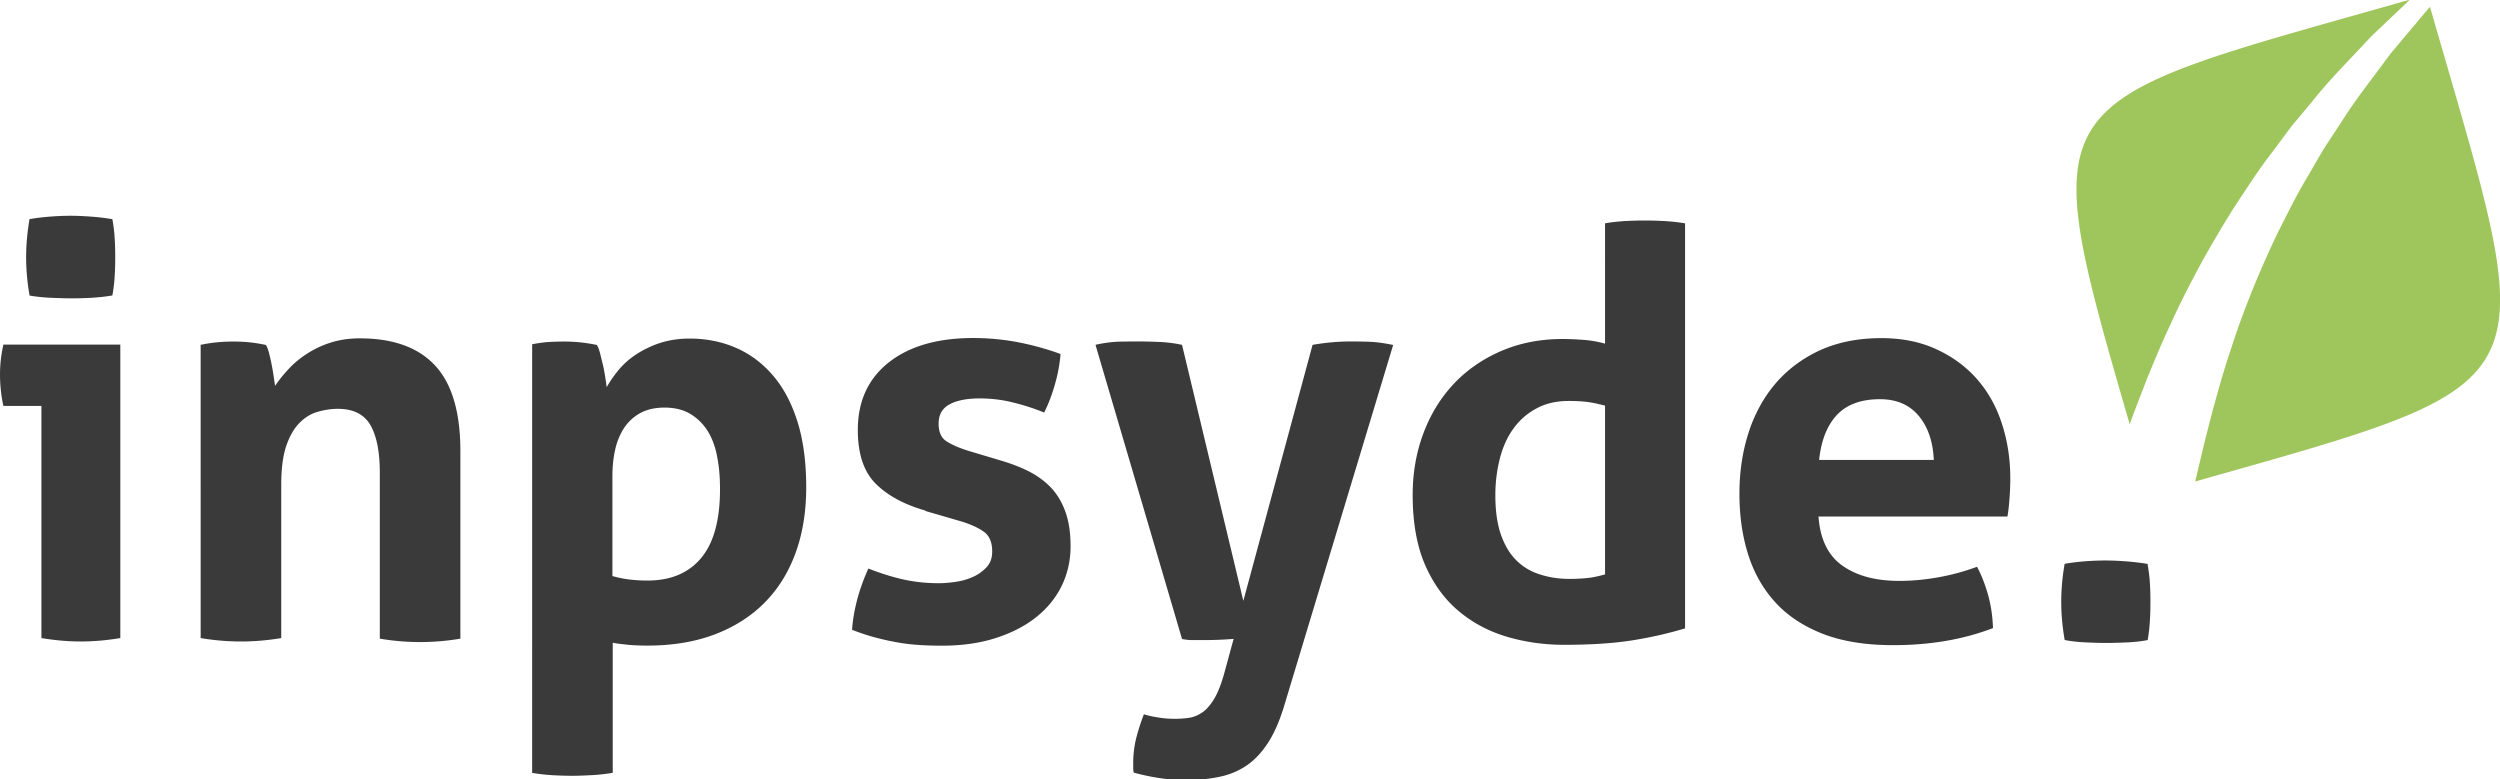 <svg xmlns="http://www.w3.org/2000/svg" width="226.771" height="70.699" viewBox="0 0 226.771 70.699" overflow="visible"><path fill="#9FC65D" d="M218.354 3.06l-1.482 1.774c-.48.64-.973 1.3-1.48 1.984-1.018 1.356-2.094 2.782-3.07 4.347-.508.77-1.02 1.55-1.54 2.34-.478.817-.957 1.646-1.438 2.478-1.004 1.64-1.856 3.405-2.737 5.137a92.411 92.411 0 0 0-2.342 5.305c-.705 1.777-1.36 3.53-1.91 5.268-.585 1.716-1.055 3.412-1.505 5.02-.434 1.616-.823 3.16-1.167 4.6-.195.83-.387 1.612-.562 2.36 32.9-9.298 31.36-8.083 21.3-43.053-.65.743-1.31 1.56-2.06 2.44m-23.72 31.57c.67-1.636 1.37-3.367 2.2-5.118.79-1.765 1.7-3.546 2.66-5.337.97-1.78 2.02-3.56 3.11-5.298 1.14-1.715 2.23-3.443 3.47-5.038.61-.81 1.2-1.61 1.79-2.4.63-.76 1.26-1.5 1.87-2.24 1.19-1.5 2.46-2.83 3.66-4.1l1.74-1.85 1.72-1.63c.61-.58 1.18-1.12 1.73-1.65-33.71 9.59-34.24 8.1-25.41 38.51.45-1.23.94-2.51 1.48-3.88"/><path fill="#3A3A3A" d="M3.758 36.82H.308c-.102-.446-.18-.918-.23-1.418-.053-.497-.078-.97-.078-1.414 0-.93.104-1.838.307-2.73h10.607v26.62c-1.235.207-2.435.31-3.604.31-1.13 0-2.315-.103-3.552-.31v-21.06zm-1.08-10.04a19.946 19.946 0 0 1-.308-3.452c0-1.098.103-2.248.307-3.45.583-.104 1.208-.18 1.88-.23a23.71 23.71 0 0 1 1.826-.077c.585 0 1.22.03 1.904.08.688.05 1.32.13 1.904.23.11.59.18 1.16.21 1.73.04.57.05 1.15.05 1.73 0 .55-.01 1.12-.05 1.7-.03.59-.1 1.17-.21 1.76-.58.1-1.2.17-1.87.21-.67.04-1.29.05-1.88.05-.55 0-1.16-.02-1.85-.05-.69-.03-1.32-.1-1.9-.2m15.45 4.48c.48-.1.96-.18 1.44-.23a15.551 15.551 0 0 1 3.15 0c.45.05.91.13 1.39.23.11.17.2.42.29.75.08.33.16.67.23 1.03s.13.71.18 1.05c.05.34.1.64.13.88.35-.52.76-1.03 1.24-1.54.48-.52 1.04-.98 1.68-1.39.64-.41 1.35-.75 2.14-1s1.67-.38 2.63-.38c3.02 0 5.3.82 6.83 2.47 1.53 1.65 2.29 4.24 2.29 7.77v17a21.704 21.704 0 0 1-7.31 0V42.85c0-1.854-.28-3.275-.84-4.273-.57-.993-1.56-1.493-2.96-1.493-.58 0-1.18.087-1.8.26-.62.17-1.18.507-1.67 1.004-.5.494-.9 1.19-1.21 2.082-.3.892-.46 2.058-.46 3.5v13.95c-1.24.206-2.45.308-3.66.308-1.2 0-2.42-.102-3.65-.31V31.26zm30.07-.05c.48-.1.96-.17 1.42-.21.47-.03.99-.05 1.57-.05.96 0 1.94.1 2.94.31.11.17.2.42.29.75.08.33.17.68.26 1.06s.15.75.21 1.11c.06.36.1.67.13.91.31-.55.69-1.09 1.13-1.62.45-.53.99-1 1.63-1.41a9.36 9.36 0 0 1 2.14-1c.79-.25 1.67-.38 2.63-.38 1.48 0 2.86.27 4.15.82 1.29.55 2.41 1.38 3.38 2.5.96 1.11 1.71 2.51 2.24 4.2.53 1.68.8 3.67.8 5.97 0 2.23-.33 4.23-.98 5.99-.65 1.77-1.59 3.27-2.83 4.51-1.24 1.238-2.75 2.19-4.53 2.86-1.78.67-3.81 1-6.07 1-.58 0-1.15-.02-1.72-.07-.57-.06-1.04-.11-1.42-.19v11.8c-.65.11-1.28.18-1.88.21-.6.03-1.19.06-1.78.06s-1.17-.02-1.77-.052c-.6-.032-1.22-.103-1.88-.21V31.21zm7.31 21c.93.28 2 .42 3.2.42 2.13 0 3.76-.69 4.89-2.06 1.14-1.37 1.7-3.45 1.7-6.23 0-1.06-.08-2.05-.26-2.95-.17-.91-.46-1.69-.87-2.34-.41-.65-.94-1.16-1.57-1.54-.64-.38-1.42-.57-2.34-.57-.85 0-1.58.17-2.18.49-.6.33-1.09.78-1.47 1.34-.37.57-.65 1.23-.82 1.98-.17.76-.25 1.56-.25 2.42v9.06zm28.41-5.93c-1.92-.55-3.42-1.36-4.5-2.44s-1.62-2.7-1.62-4.87c0-2.61.94-4.65 2.81-6.13 1.87-1.47 4.42-2.21 7.65-2.21 1.34 0 2.66.12 3.96.36 1.31.25 2.63.6 3.97 1.09a13.8 13.8 0 0 1-.52 2.78c-.27.96-.6 1.81-.97 2.53-.82-.34-1.73-.64-2.73-.89-.99-.26-2.04-.39-3.14-.39-1.16 0-2.08.19-2.73.55-.65.36-.97.94-.97 1.73 0 .76.23 1.29.7 1.6.47.31 1.13.6 1.99.87l2.94.88c.96.28 1.83.62 2.6 1.01.77.4 1.43.89 1.98 1.47.55.59.98 1.31 1.29 2.17.31.86.47 1.906.47 3.145 0 1.268-.27 2.45-.792 3.55-.536 1.1-1.306 2.05-2.32 2.86-1.01.806-2.24 1.44-3.68 1.9-1.443.466-3.074.695-4.89.695-.826 0-1.584-.03-2.266-.08-.69-.05-1.35-.14-1.982-.26-.64-.12-1.27-.266-1.88-.43-.62-.17-1.29-.39-2.01-.67.06-.92.23-1.86.48-2.8.26-.95.59-1.868 1-2.76 1.13.443 2.2.78 3.22 1.002 1.01.22 2.068.33 3.16.33.48 0 1.01-.045 1.58-.13.56-.086 1.09-.24 1.57-.463.48-.22.88-.52 1.21-.88.33-.36.49-.83.49-1.41 0-.82-.25-1.42-.75-1.78-.5-.36-1.19-.68-2.082-.95l-3.195-.93zm15.45-15.04c.79-.17 1.49-.26 2.09-.28.6-.01 1.16-.02 1.68-.02.69 0 1.39.02 2.11.05.72.04 1.38.13 1.96.26l5.56 23.22 6.28-23.22c1.14-.2 2.3-.31 3.5-.31.52 0 1.06.01 1.65.03.58.02 1.3.11 2.16.29l-9.94 32.91c-.41 1.31-.89 2.39-1.46 3.25-.57.86-1.21 1.53-1.93 2.01-.72.48-1.53.82-2.42 1-.89.19-1.86.29-2.89.29-.96 0-1.83-.06-2.6-.18s-1.54-.28-2.29-.49a1.83 1.83 0 0 1-.05-.43v-.38c0-.82.09-1.6.28-2.34.19-.74.42-1.45.69-2.14.31.1.72.2 1.23.28.52.09 1.03.13 1.55.13.41 0 .82-.02 1.24-.08.42-.05.82-.2 1.22-.46.39-.25.76-.66 1.1-1.21.34-.55.65-1.32.93-2.31l.87-3.19a32.467 32.467 0 0 1-2.67.11h-1.08c-.34 0-.65-.04-.93-.1l-7.83-26.61zm46.19-11.01c.62-.11 1.23-.17 1.83-.21.6-.03 1.19-.05 1.78-.05.58 0 1.18.02 1.81.05.62.04 1.24.1 1.86.21V57c-1.61.48-3.25.85-4.92 1.106s-3.69.384-6.06.384c-1.81 0-3.56-.247-5.22-.744-1.66-.498-3.13-1.288-4.4-2.37-1.27-1.08-2.27-2.48-3.01-4.195-.73-1.71-1.1-3.81-1.1-6.28 0-1.95.31-3.8.95-5.53.64-1.73 1.55-3.23 2.73-4.5s2.61-2.27 4.3-3.01c1.68-.73 3.55-1.11 5.61-1.11.62 0 1.26.03 1.93.08.67.05 1.31.17 1.93.34V20.24zm0 16.53c-.68-.18-1.24-.29-1.67-.34-.42-.05-.96-.08-1.61-.08-1.13 0-2.12.23-2.96.7-.85.46-1.54 1.08-2.09 1.86-.55.77-.95 1.69-1.21 2.73-.26 1.05-.39 2.14-.39 3.27 0 1.41.17 2.6.51 3.58.35.98.82 1.76 1.42 2.34.6.59 1.31 1.01 2.14 1.26.82.27 1.71.4 2.67.4.59 0 1.12-.03 1.61-.08.48-.05 1.01-.16 1.6-.33V36.8zm19.38 10.03c.14 2.06.86 3.56 2.16 4.48 1.31.93 3.02 1.39 5.16 1.39 1.17 0 2.36-.11 3.58-.33 1.22-.22 2.38-.54 3.48-.95.38.69.7 1.51.98 2.47.28.96.43 1.99.47 3.09-2.67 1.03-5.69 1.55-9.06 1.55-2.47 0-4.59-.34-6.36-1.02-1.76-.69-3.21-1.64-4.32-2.86-1.11-1.21-1.94-2.67-2.47-4.35-.53-1.68-.79-3.51-.79-5.51 0-1.96.27-3.79.82-5.51.55-1.71 1.37-3.21 2.45-4.48 1.08-1.26 2.42-2.27 4.02-3.01 1.6-.73 3.46-1.11 5.59-1.11 1.85 0 3.5.33 4.94.99 1.44.65 2.67 1.54 3.68 2.67 1.01 1.14 1.78 2.48 2.29 4.05.52 1.56.78 3.24.78 5.02 0 .66-.03 1.3-.08 1.93-.05.64-.11 1.15-.18 1.52h-17.1zm10.46-5.1c-.07-1.64-.52-2.98-1.36-3.99-.84-1.01-2.01-1.52-3.52-1.52-1.72 0-3.02.48-3.92 1.44-.89.96-1.42 2.32-1.6 4.07h10.4zm11.87 16.32c-.2-1.16-.31-2.31-.31-3.45 0-1.1.1-2.25.31-3.45.59-.1 1.21-.18 1.88-.23.67-.05 1.28-.07 1.83-.07.59 0 1.22.03 1.91.08.69.06 1.32.13 1.9.23.1.59.18 1.17.21 1.73.04.56.05 1.14.05 1.73 0 .55-.01 1.12-.05 1.7-.03.59-.1 1.17-.2 1.75-.58.11-1.2.18-1.87.21-.67.03-1.29.05-1.88.05-.55 0-1.16-.02-1.85-.05-.69-.03-1.32-.1-1.9-.21"/></svg>